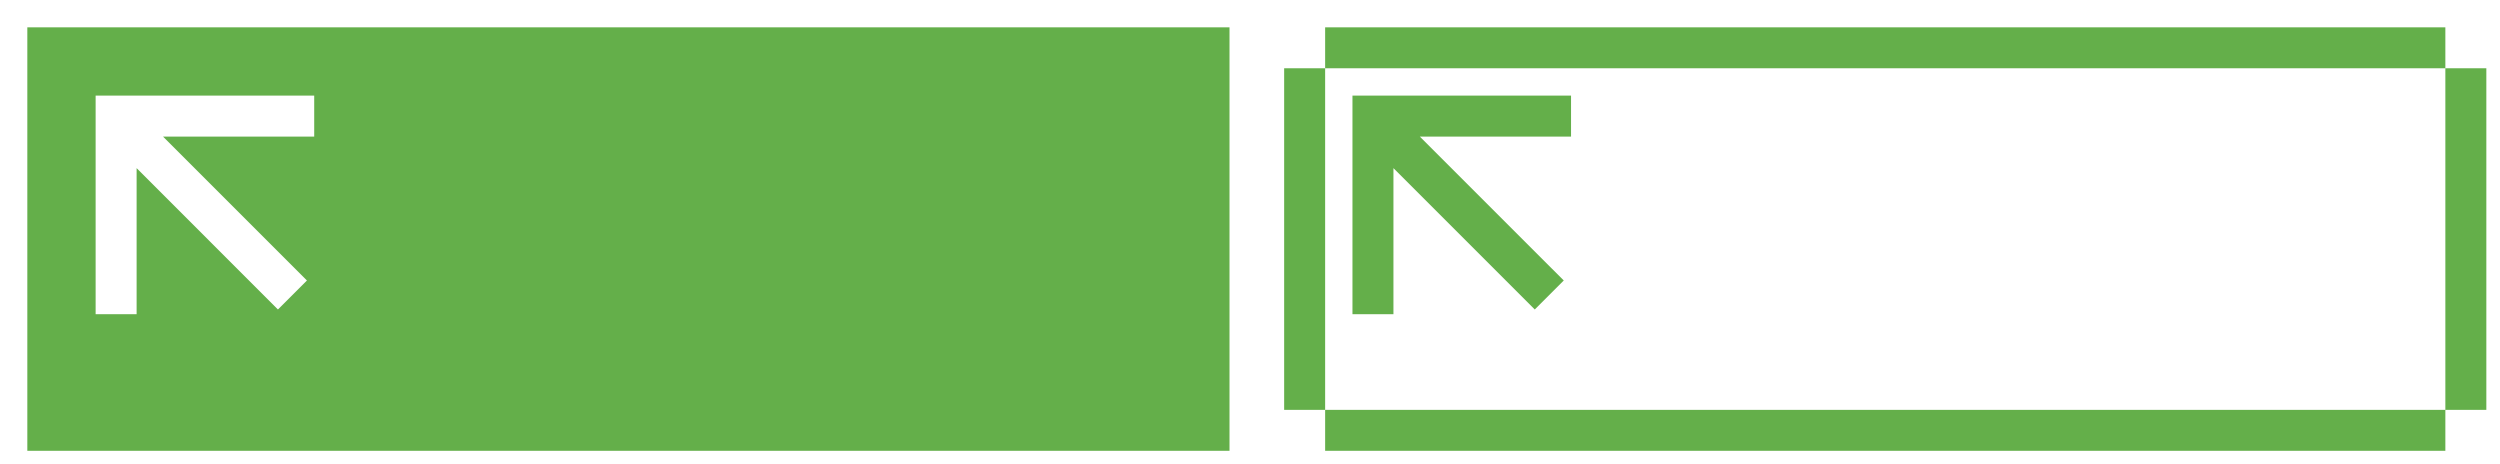 ﻿<svg version="1.1" xmlns="http://www.w3.org/2000/svg" xmlns:xlink="http://www.w3.org/1999/xlink" width="183" height="34"><defs/><g><path fill="rgb(100,175,74)" stroke="none" paint-order="stroke fill markers" fill-rule="evenodd" d=" M 2 32.999 C 2 32.999 2 2 2 2 C 2 2 90 2 90 2 C 90 2 90 32.999 90 32.999 C 90 32.999 2 32.999 2 32.999 Z M 23 7 C 23 7 10 7 10 7 C 10 7 7 7 7 7 C 7 7 7 9.999 7 9.999 C 7 9.999 7 23 7 23 C 7 23 10 23 10 23 C 10 23 10 12.308 10 12.308 C 10 12.308 20.345 22.654 20.345 22.654 C 20.345 22.654 22.467 20.532 22.467 20.532 C 22.467 20.532 11.934 9.999 11.934 9.999 C 11.934 9.999 23 9.999 23 9.999 C 23 9.999 23 7 23 7 Z M 115 7 C 115 7 102 7 102 7 C 102 7 99 7 99 7 C 99 7 99 9.999 99 9.999 C 99 9.999 99 23 99 23 C 99 23 102 23 102 23 C 102 23 102 12.308 102 12.308 C 102 12.308 112.345 22.654 112.345 22.654 C 112.345 22.654 114.467 20.532 114.467 20.532 C 114.467 20.532 103.933 9.999 103.933 9.999 C 103.933 9.999 115 9.999 115 9.999 C 115 9.999 115 7 115 7 Z M 94 2 C 94 2 97 2 97 2 C 97 2 97 32.999 97 32.999 C 97 32.999 94 32.999 94 32.999 C 94 32.999 94 2 94 2 Z M 94 2 C 94 2 182 2 182 2 C 182 2 182 4.999 182 4.999 C 182 4.999 94 4.999 94 4.999 C 94 4.999 94 2 94 2 Z M 179 2 C 179 2 182 2 182 2 C 182 2 182 32.999 182 32.999 C 182 32.999 179 32.999 179 32.999 C 179 32.999 179 2 179 2 Z M 94 30 C 94 30 182 30 182 30 C 182 30 182 32.999 182 32.999 C 182 32.999 94 32.999 94 32.999 C 94 32.999 94 30 94 30 Z"/></g></svg>